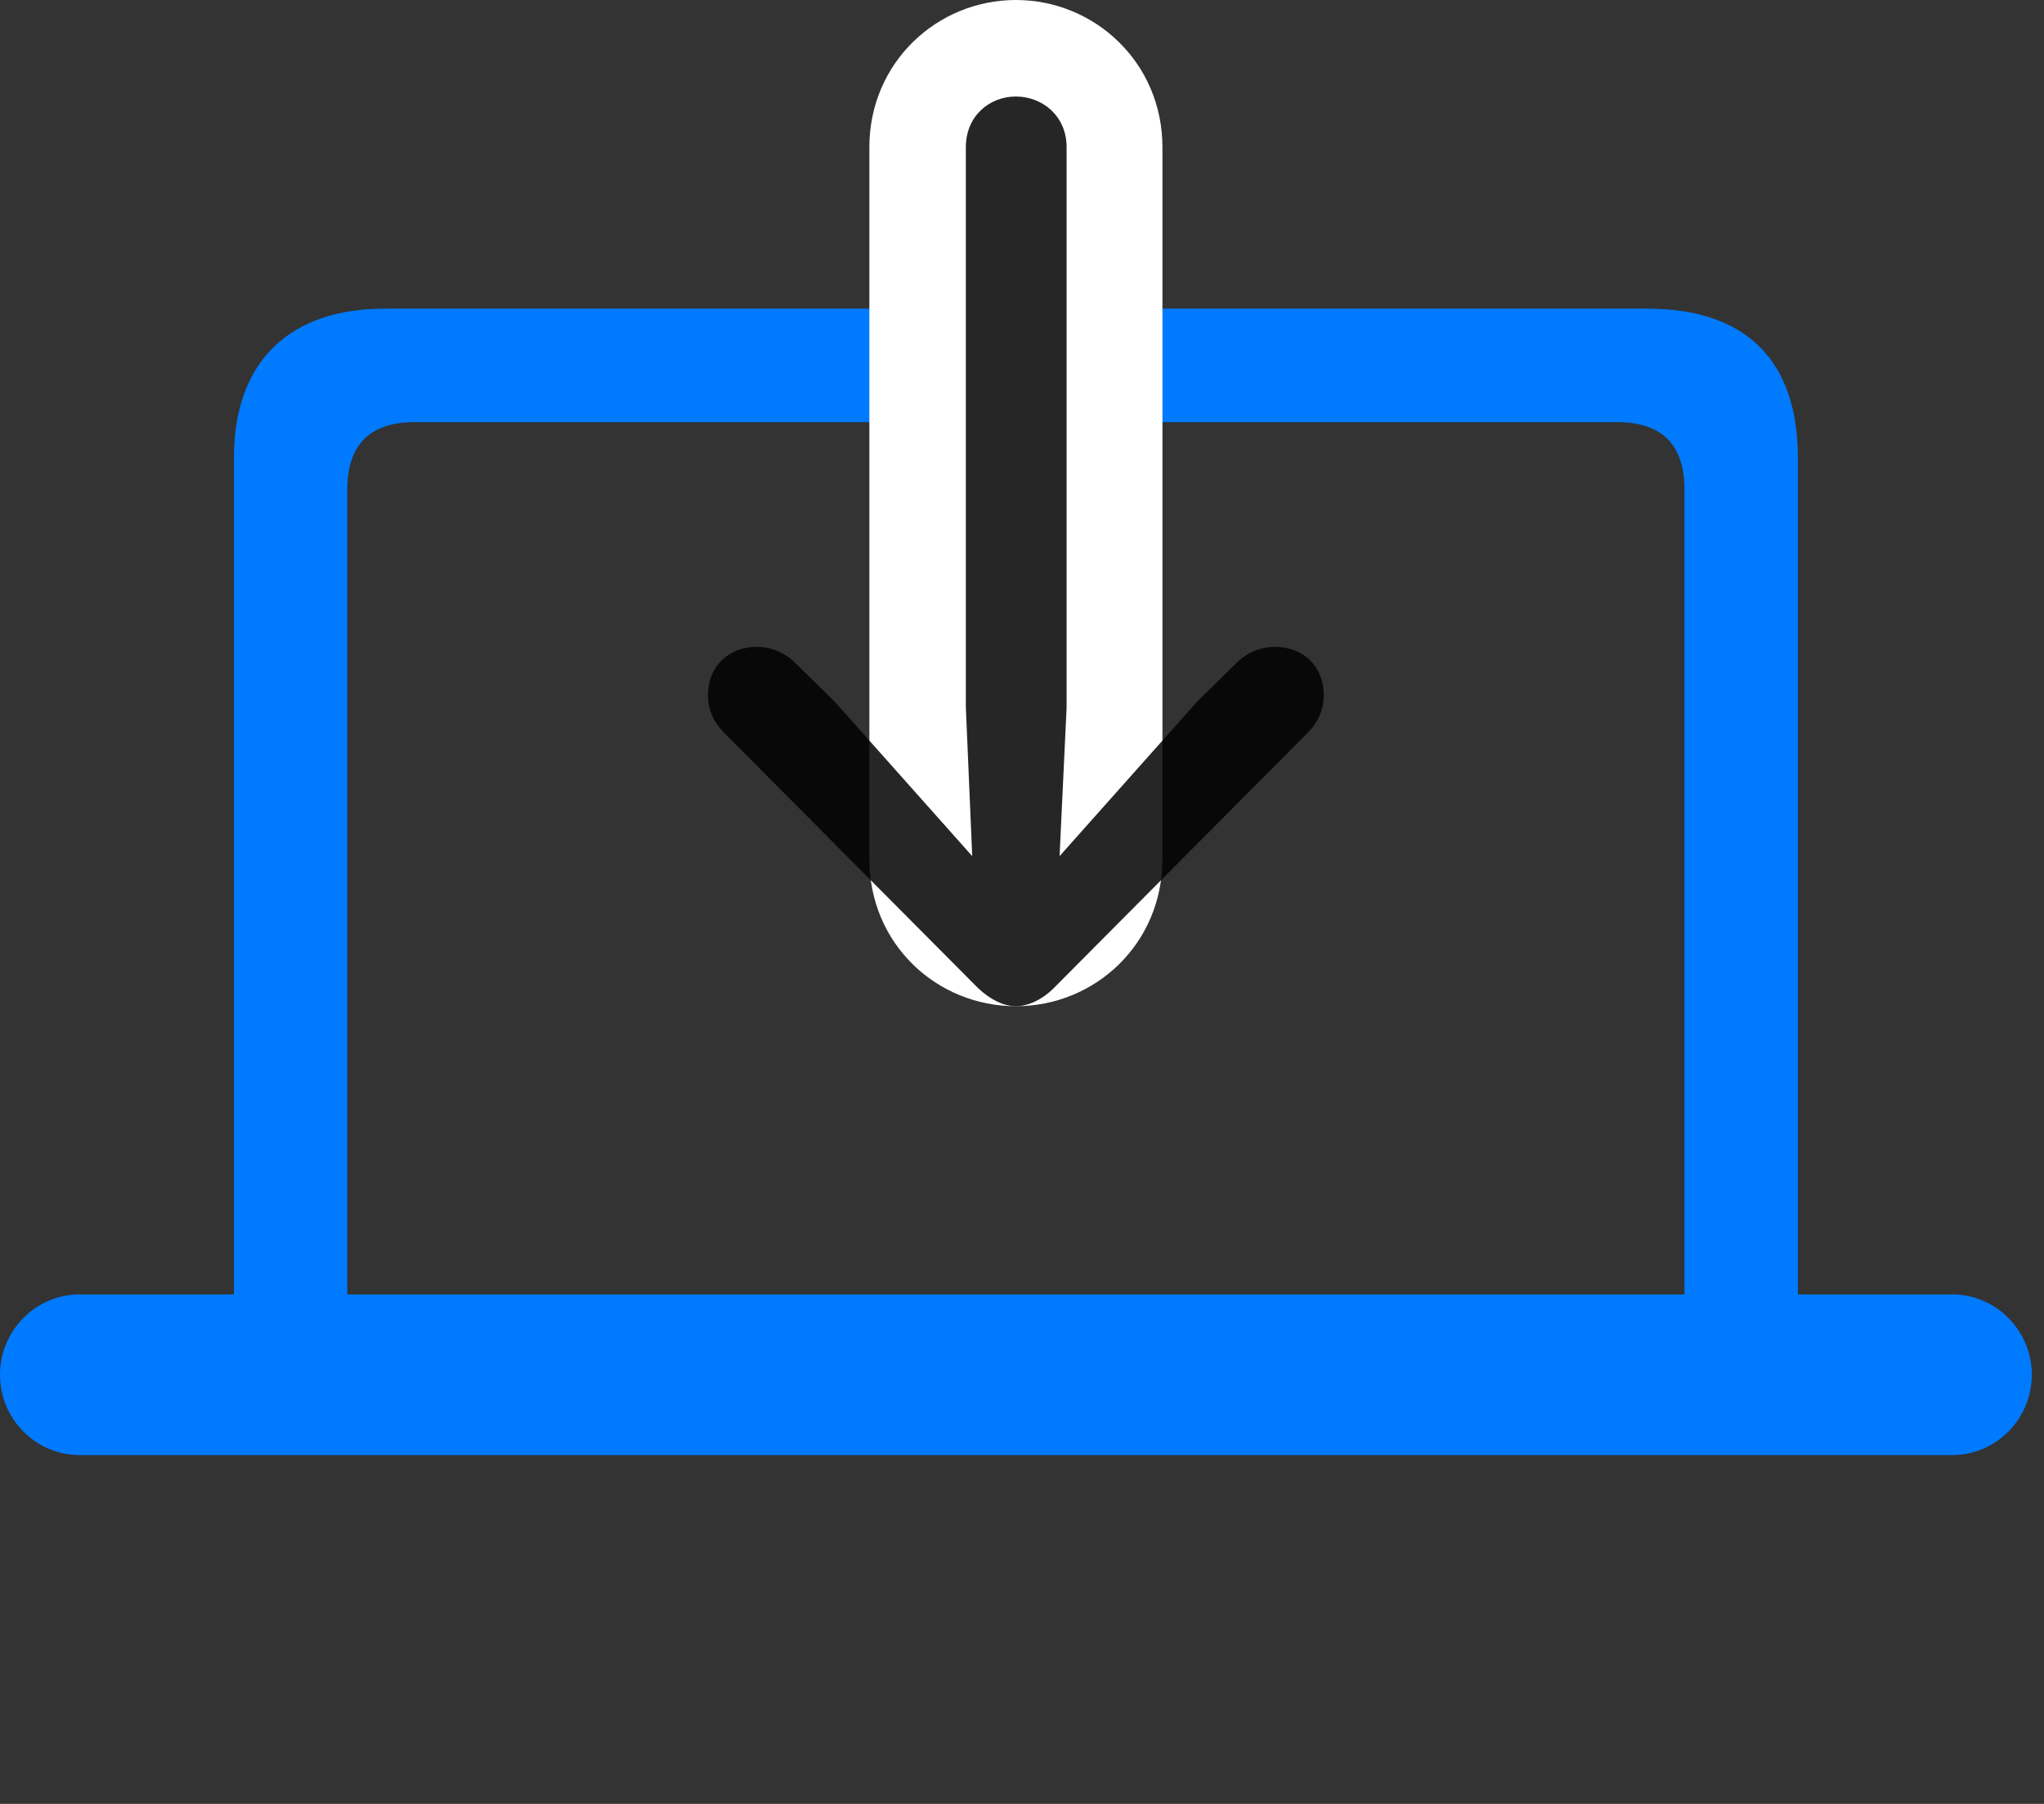 <svg width="34" height="30" viewBox="0 0 34 30" fill="none" xmlns="http://www.w3.org/2000/svg">
<rect x="0" y="0" width="34" height="30" fill="#333333" stroke="none"/>
<path d="M0 22.863C0 23.602 0.598 24.199 1.324 24.199H32.473C33.199 24.199 33.797 23.602 33.797 22.863C33.797 22.125 33.199 21.527 32.473 21.527H29.906V7.617C29.906 5.977 29.027 5.133 27.398 5.133H6.398C4.852 5.133 3.891 5.977 3.891 7.617V21.527H1.324C0.598 21.527 0 22.125 0 22.863ZM5.777 21.527V8.145C5.777 7.395 6.152 7.02 6.902 7.02H26.895C27.645 7.02 28.02 7.395 28.02 8.145V21.527H5.777Z" fill="#007AFF"/>
<path d="M14.461 2.449V14.285C14.461 15.703 15.586 16.734 16.898 16.734C18.211 16.734 19.336 15.703 19.336 14.285V2.449C19.336 1.043 18.211 0 16.898 0C15.586 0 14.461 1.043 14.461 2.449Z" fill="white"/>
<path d="M16.066 2.449V11.766L16.172 14.238L13.887 11.672L13.207 11.004C13.043 10.852 12.832 10.758 12.586 10.758C12.105 10.758 11.777 11.098 11.777 11.555C11.777 11.801 11.871 12.012 12.035 12.176L16.266 16.43C16.477 16.629 16.699 16.734 16.898 16.734C17.098 16.734 17.332 16.629 17.531 16.43L21.762 12.176C21.926 12.012 22.02 11.801 22.02 11.555C22.02 11.098 21.691 10.758 21.211 10.758C20.965 10.758 20.754 10.852 20.59 11.004L19.91 11.672L17.625 14.238L17.742 11.766V2.449C17.742 1.922 17.332 1.605 16.898 1.605C16.465 1.605 16.066 1.922 16.066 2.449Z" fill="black" fill-opacity="0.85"/>
</svg>
